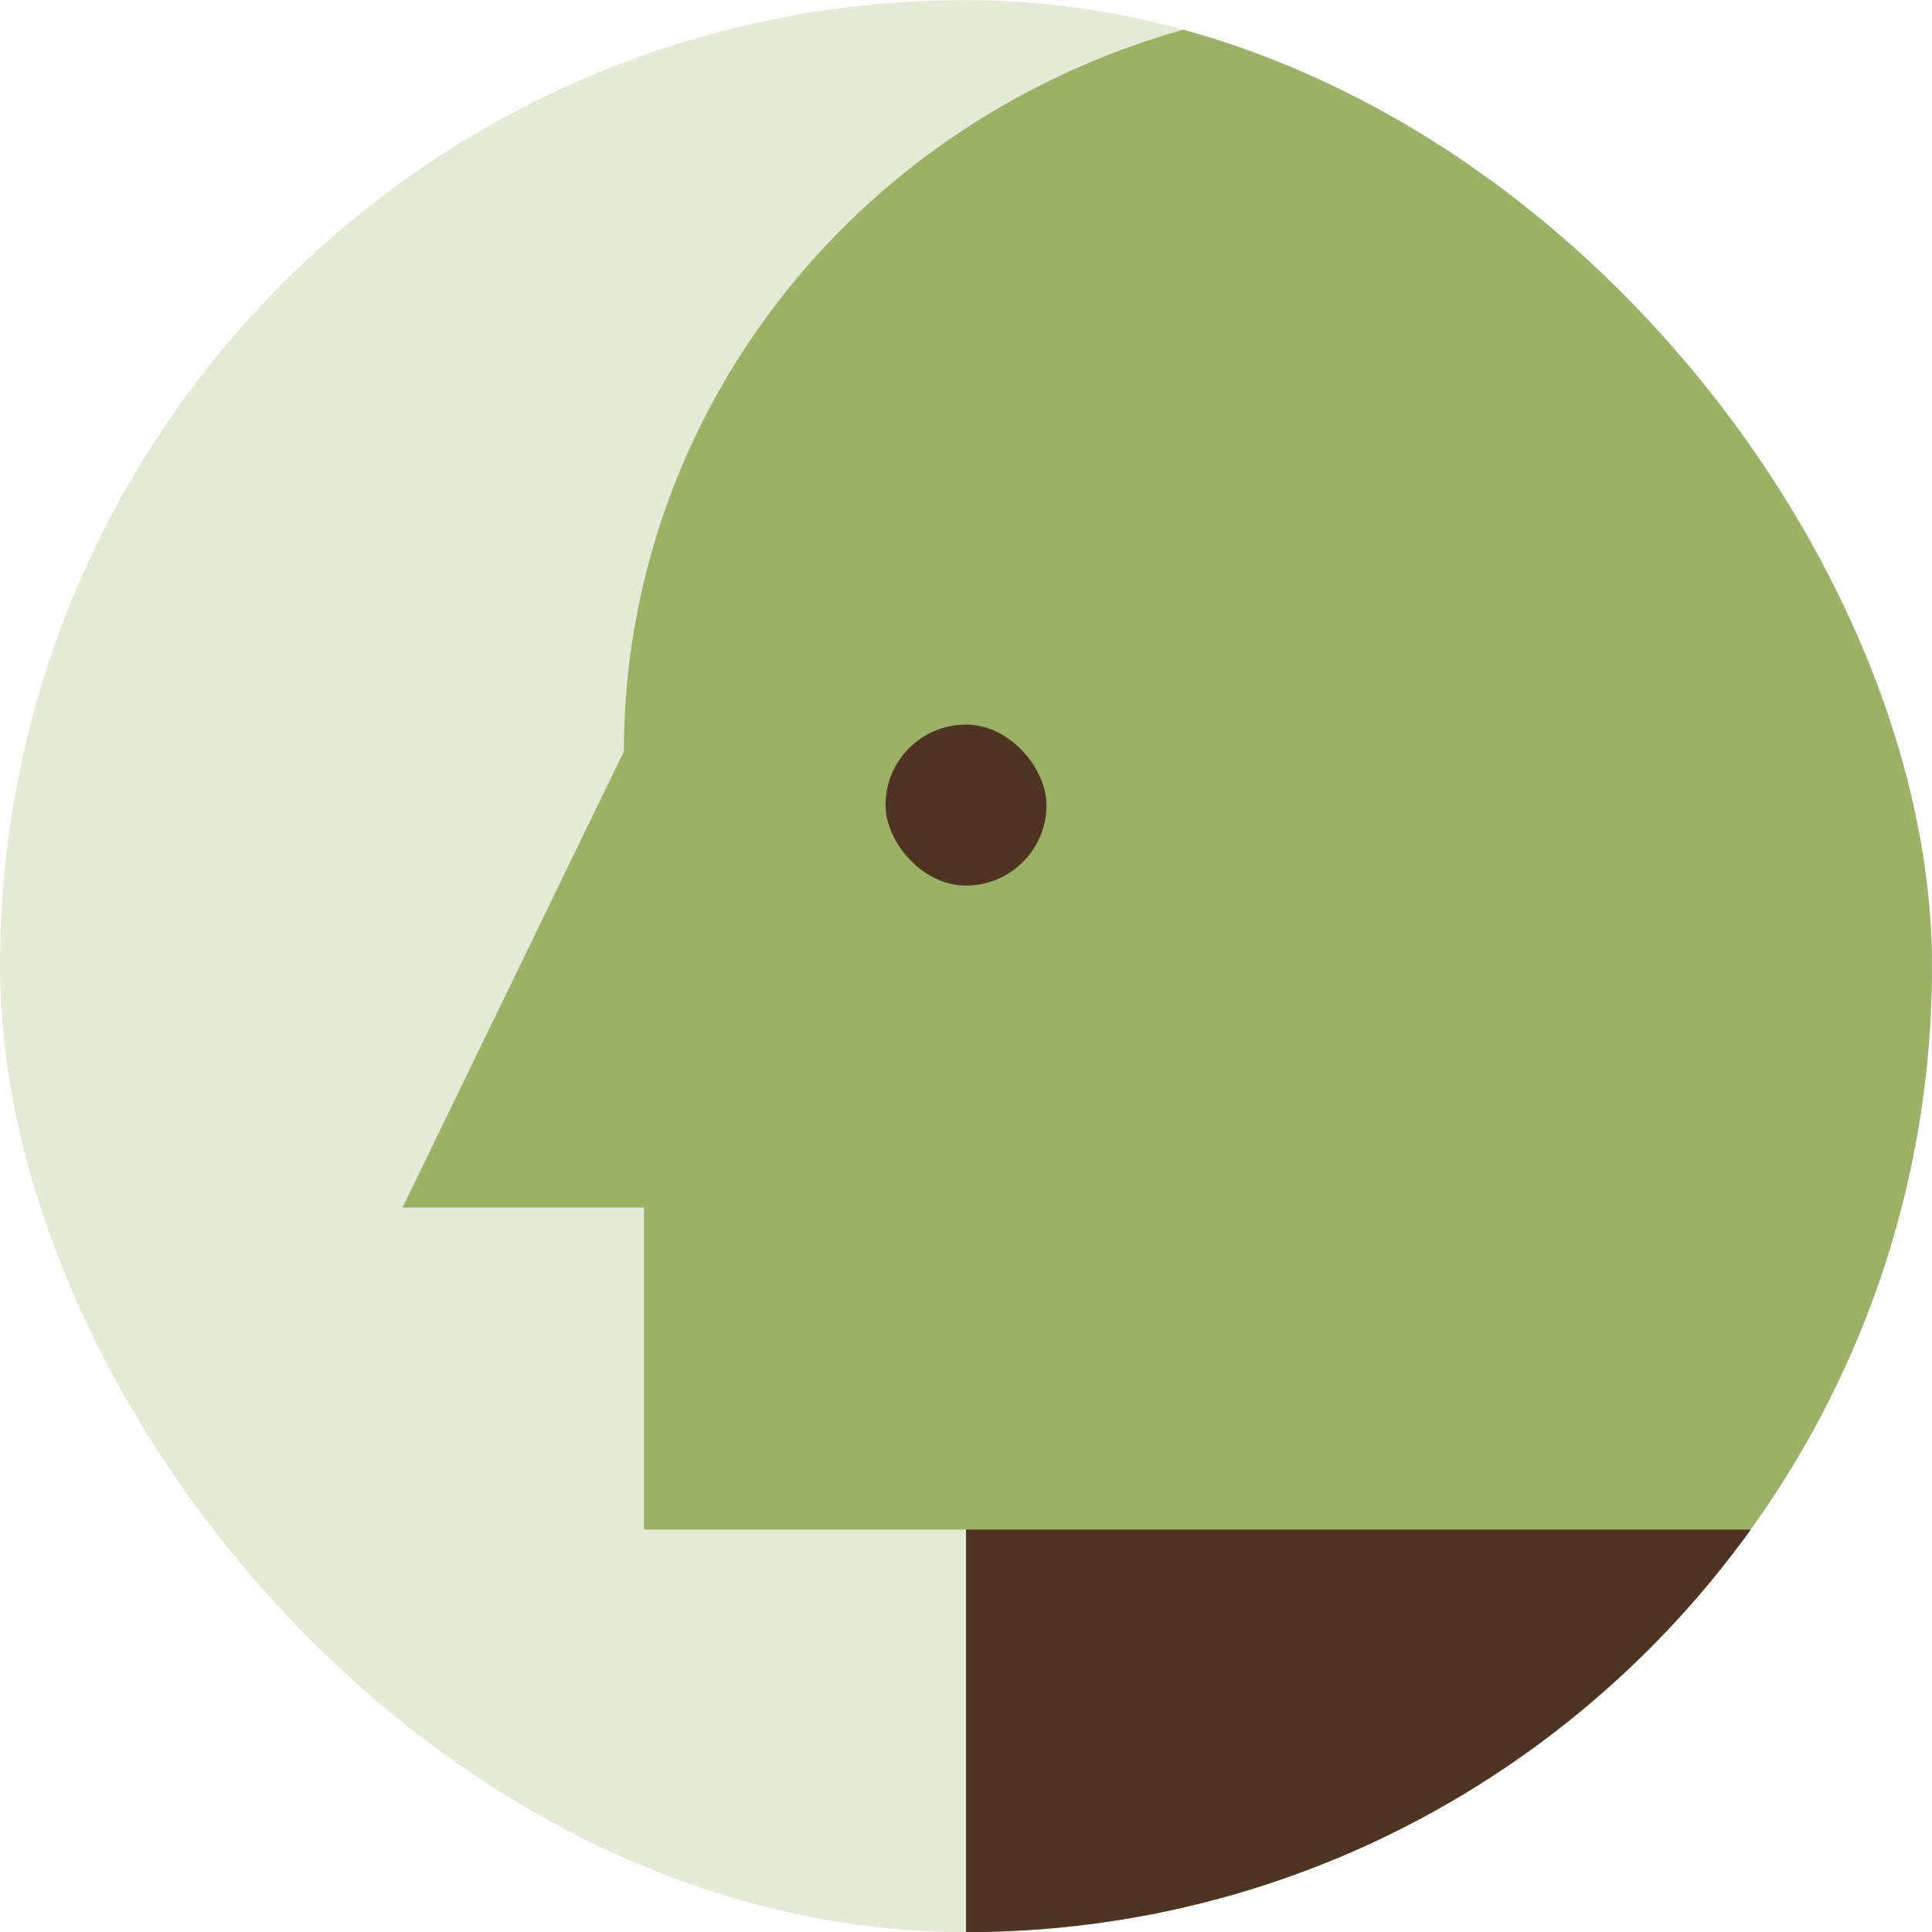 <svg width="24" height="24" viewBox="0 0 24 24" fill="none" xmlns="http://www.w3.org/2000/svg">
<g clip-path="url(#clip0_4002_23712)">
<rect y="0.001" width="24" height="24" rx="12" fill="#E5EAD7"/>
<path d="M8.986 4.759C8.176 6.156 7.75 7.732 7.75 9.334L5 15.001H8V19.001H12V24.001H23V19.112C23 17.791 23.701 16.594 24.575 15.603C25.171 14.927 25.664 14.164 26.064 13.348C26.775 11.901 27.09 10.302 26.978 8.703C26.866 7.104 26.331 5.56 25.426 4.219C24.52 2.879 23.273 1.787 21.806 1.049C20.339 0.311 18.701 -0.048 17.049 0.006C15.397 0.061 13.788 0.526 12.376 1.359C10.963 2.191 9.796 3.362 8.986 4.759Z" fill="#9BB168"/>
<rect x="11" y="9.001" width="2" height="2" rx="1" fill="#4F3422"/>
<rect x="12" y="19.001" width="11" height="5" fill="#4F3422"/>
</g>
<defs>
<clipPath id="clip0_4002_23712">
<rect y="0.001" width="24" height="24" rx="12" fill="white"/>
</clipPath>
</defs>
</svg>
